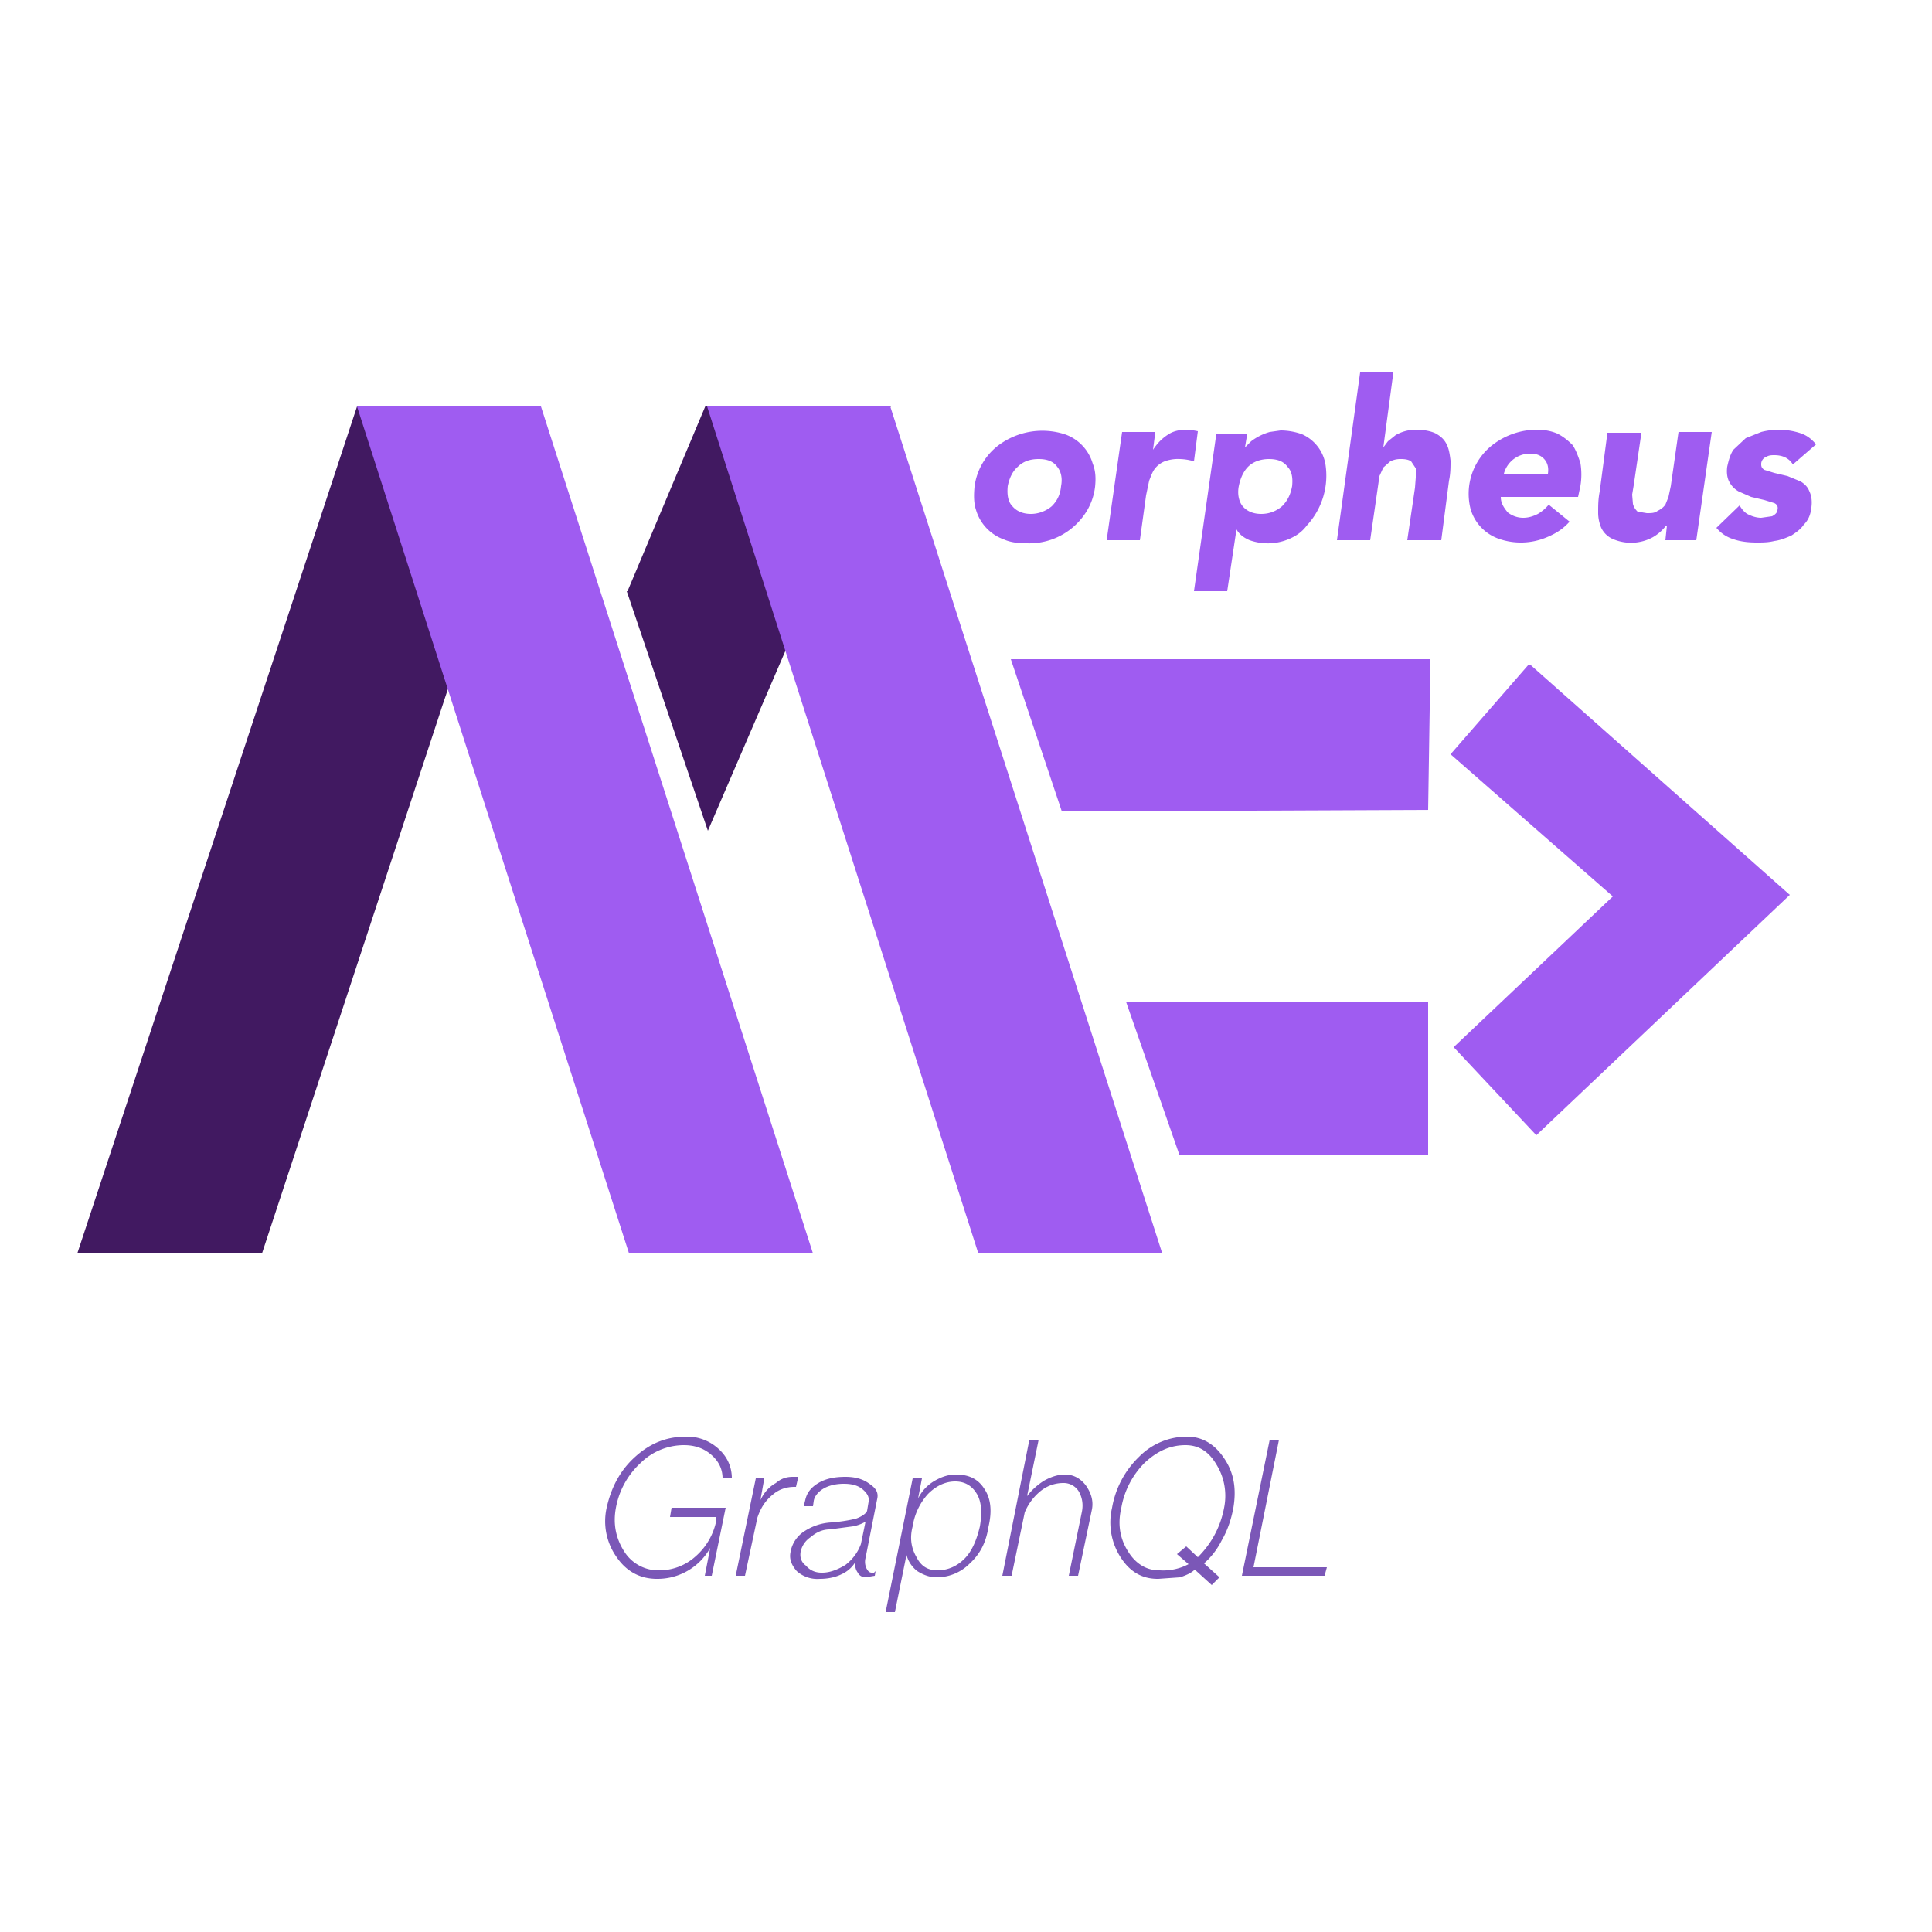 <svg width="150px" height="150px" viewBox="0 0 250 250">
    <path fill="#7b57b7" d="M115.8 208.6h-1.2l3.5-17.3h1.2l-.5 2.6c.5-1 1.2-1.7 2-2.2 1-.6 1.9-.9 2.9-.9 1.7 0 2.9.6 3.7 1.9.8 1.2 1 2.8.5 4.9-.3 2-1.1 3.5-2.4 4.7a6 6 0 0 1-4.3 1.8c-.9 0-1.7-.3-2.5-.8a3.9 3.9 0 0 1-1.4-2.1l-1.5 7.4zm34-4.3c-2 0-3.6-.9-4.8-2.8a8.3 8.3 0 0 1-1.1-6.4 12 12 0 0 1 3.5-6.6 8.7 8.7 0 0 1 6.2-2.6c2 0 3.6 1 4.8 2.8 1.3 1.9 1.6 4 1.2 6.4-.3 1.6-.8 3-1.5 4.2a9.7 9.7 0 0 1-2.3 3l2 1.8-1 1-2.2-2c-.4.4-1 .7-1.9 1l-2.8.2zm-57.7-.4h-.9l.7-3.6a7.8 7.8 0 0 1-6.9 4c-2.1 0-3.9-.9-5.2-2.8a8 8 0 0 1-1.3-6.4c.6-2.7 1.8-4.9 3.7-6.6 2-1.8 4.1-2.6 6.6-2.6a6 6 0 0 1 4.2 1.6c1.1 1 1.7 2.3 1.7 3.8h-1.2c0-1.2-.5-2.2-1.4-3-1-.9-2.2-1.3-3.6-1.3a8 8 0 0 0-5.6 2.3 10.4 10.4 0 0 0-3.2 5.8c-.4 2.1 0 4 1.1 5.7a5.2 5.2 0 0 0 4.5 2.4 7 7 0 0 0 4.7-1.8 8.3 8.3 0 0 0 2.7-4.7v-.4h-6l.2-1.2h7l-1.8 8.8zm13.2-9H104l.2-.8c.2-.9.7-1.6 1.7-2.2 1-.6 2.2-.8 3.5-.8 1.3 0 2.3.3 3.1.9.9.6 1.2 1.2 1 2l-1.5 7.6a2 2 0 0 0 .1 1.3c.2.4.4.6.7.6h.3l.2-.2-.1.6-1.2.2c-.4 0-.8-.2-1-.6-.3-.4-.4-.9-.3-1.4a4 4 0 0 1-1.8 1.6c-.8.4-1.8.6-2.8.6a4 4 0 0 1-3-1c-.7-.8-1-1.6-.8-2.5a4 4 0 0 1 1.7-2.6 7 7 0 0 1 3.6-1.2c1.3-.1 2.4-.3 3.2-.5.8-.3 1.3-.7 1.4-1l.2-1.2c.1-.6-.2-1.1-.8-1.6-.6-.5-1.4-.7-2.4-.7s-1.9.2-2.6.6c-.7.4-1.2 1-1.3 1.6l-.1.7zm-8.9 9h-1.2l2.6-12.6h1.1l-.5 2.8c.5-1 1.1-1.7 2-2.2.7-.6 1.4-.8 2.2-.8h.7l-.3 1.3h-.2c-1 0-2 .3-2.8 1-1 .8-1.6 1.8-2 3l-1.6 7.5zm75 0h-10.7l3.6-17.6h1.2l-3.3 16.5h9.5l-.3 1.1zm-40.5 0h-1.2l3.5-17.6h1.2l-1.5 7.3c.6-.8 1.4-1.5 2.2-2 .9-.5 1.8-.8 2.7-.8 1.1 0 2 .5 2.7 1.4.7 1 1 2 .8 3.1l-1.8 8.6h-1.2l1.7-8.3c.2-1 0-1.9-.4-2.6a2.3 2.3 0 0 0-2-1.1c-1 0-2 .3-2.9 1a7 7 0 0 0-2.1 2.8l-1.7 8.2zm-24.5-.4c1 0 2-.4 3-1 .9-.7 1.6-1.6 2-2.7l.6-2.9a5 5 0 0 1-1.6.6l-3 .4c-1 0-1.8.4-2.5 1a3 3 0 0 0-1.3 1.9c-.1.6 0 1.3.7 1.8.5.6 1.2.9 2 .9zm14.9-.3c1.3 0 2.5-.5 3.5-1.5s1.6-2.5 2-4.2c.3-1.8.2-3.2-.4-4.2-.6-1-1.5-1.6-2.8-1.6-1.3 0-2.5.6-3.5 1.6a8 8 0 0 0-2 4.2c-.4 1.5-.2 2.8.5 4 .6 1.2 1.5 1.7 2.7 1.7zm28.8 0a7 7 0 0 0 3.7-.8l-1.5-1.3 1.2-1 1.5 1.4c1.7-1.7 2.9-3.8 3.4-6.4.4-2 0-4-1-5.6-1-1.7-2.3-2.5-4-2.5-2 0-3.7.8-5.3 2.3a10.9 10.9 0 0 0-3 5.8c-.5 2.1-.2 4 .9 5.7 1 1.6 2.4 2.4 4 2.4z" />
    <path fill="#411961" d="M46.2 52.6L10 162.2h23.9L70 52.6H46.2zm35 23.9l10.1-24h24l-23.7 55-10.5-31z" />
    <path fill="#9f5cf1" d="M91.5 52.6h23.7l35.2 109.6h-23.8L91.5 52.6zm-45.3 0H70l35.2 109.6H81.4L46.2 52.6zm99.5 77h39.1v19.8h-32.2l-6.9-19.8zM198 86l33.6 29.8-32.8 31.1-10.7-11.4 20.6-19.5-21-18.4L197.8 86zm-67.2-.7l6.6 19.7 47.4-.2.3-19.5h-54.3zm28-8.8h-4.3l2.9-20.4h4l-.3 1.8.8-.8a7.2 7.2 0 0 1 2.4-1.2l1.4-.2c1 0 2 .2 2.8.5a5.2 5.2 0 0 1 3 3.8 9.5 9.5 0 0 1-2.4 8c-.6.8-1.3 1.3-2.2 1.7a7 7 0 0 1-5.2.2c-.7-.3-1.3-.7-1.7-1.4l-1.2 8zM126.1 63a8 8 0 0 1 3-5.3 9.5 9.5 0 0 1 8.7-1.5 5.7 5.7 0 0 1 3.6 3.8c.4 1 .4 2 .3 3a7.9 7.9 0 0 1-1 3 8.7 8.7 0 0 1-7.8 4.3c-1.1 0-2.1-.1-3-.5a5.8 5.8 0 0 1-3.6-3.8c-.3-.9-.3-1.9-.2-3zM232 60.1c-.5-.8-1.3-1.2-2.4-1.2-.3 0-.7 0-1 .2a1 1 0 0 0-.7 1c0 .3.1.5.4.7l1.3.4 1.7.4 1.7.7c.5.3.9.7 1.1 1.2.3.6.4 1.3.3 2.1-.1 1-.4 1.7-1 2.3-.4.6-1 1-1.6 1.4-.7.3-1.4.6-2.2.7-.8.2-1.5.2-2.3.2-1 0-2-.1-2.9-.4-1-.3-1.7-.8-2.3-1.5l3-2.9c.3.5.7 1 1.2 1.2.4.2 1 .4 1.6.4l1.4-.2c.4-.2.7-.5.7-.8.1-.4 0-.7-.4-.9l-1.3-.4-1.7-.4-1.6-.7a3 3 0 0 1-1.2-1.2c-.3-.5-.4-1.2-.3-2 .2-.9.4-1.6.8-2.2l1.6-1.5 2-.8a9 9 0 0 1 4.9.1c1 .3 1.6.8 2.2 1.5l-3 2.6zM215.6 68a5.8 5.8 0 0 1-1.7 1.5 5.9 5.9 0 0 1-5.3.2 3 3 0 0 1-1.4-1.4 5 5 0 0 1-.4-2c0-.9 0-1.7.2-2.7l1-7.6h4.4l-1 6.8-.2 1.2.1 1.2c.1.4.3.7.6 1l1.2.2c.6 0 1 0 1.4-.3.4-.2.7-.4 1-.8l.4-1 .3-1.4 1-7h4.3l-2 14h-4l.2-1.9zm-21.4-3.7c0 .8.4 1.4.9 2 .5.4 1.2.7 2 .7.7 0 1.3-.2 1.9-.5.5-.3 1-.7 1.4-1.2l2.7 2.2c-.8.9-1.7 1.5-2.9 2a8.6 8.6 0 0 1-6.3.2 5.8 5.8 0 0 1-3.6-3.8 8 8 0 0 1 2.8-8.3 9.5 9.5 0 0 1 5.8-2c1 0 1.9.2 2.6.5.8.4 1.4.9 2 1.5.4.6.7 1.4 1 2.3a9 9 0 0 1 0 3l-.3 1.4h-10zm-46.7 5.6h-4.3l2-14h4.3l-.3 2.3c.6-.9 1.2-1.5 2-2 .6-.4 1.4-.6 2.4-.6a9.8 9.8 0 0 1 1.4.2l-.5 3.9a6.8 6.8 0 0 0-1.8-.3 5 5 0 0 0-2 .3 3 3 0 0 0-1.3 1c-.3.4-.5 1-.7 1.5l-.4 1.9-.8 5.8zm29.9 0H173l3-21.7h4.3l-1.3 9.7.6-.8 1-.8a5.3 5.3 0 0 1 2.6-.7c1.1 0 2 .2 2.6.5.7.4 1.1.8 1.4 1.4.3.6.4 1.3.5 2.1 0 .8 0 1.7-.2 2.6l-1 7.7h-4.4l1-6.8.1-1.3v-1.2l-.6-.9c-.3-.2-.7-.3-1.3-.3a3 3 0 0 0-1.4.3l-.9.8-.5 1.1-.2 1.4-1 6.9zm-47-7c-.1 1 0 2 .6 2.6.5.6 1.3 1 2.4 1 1 0 2-.4 2.7-1 .7-.7 1.1-1.5 1.2-2.6.2-1 0-1.9-.5-2.5-.5-.7-1.3-1-2.4-1-1.1 0-2 .3-2.7 1-.7.6-1.1 1.5-1.3 2.5zm29.9 0c-.2 1 0 2 .5 2.6.5.6 1.3 1 2.4 1 1.1 0 2-.4 2.7-1 .7-.7 1.1-1.5 1.3-2.6.1-1 0-1.9-.6-2.5-.5-.7-1.3-1-2.4-1-1 0-2 .3-2.7 1-.6.6-1 1.5-1.2 2.5zm40-1.6c.1-.7 0-1.3-.4-1.8s-1-.8-1.8-.8a3.5 3.5 0 0 0-3.5 2.6h5.7z" />
</svg>